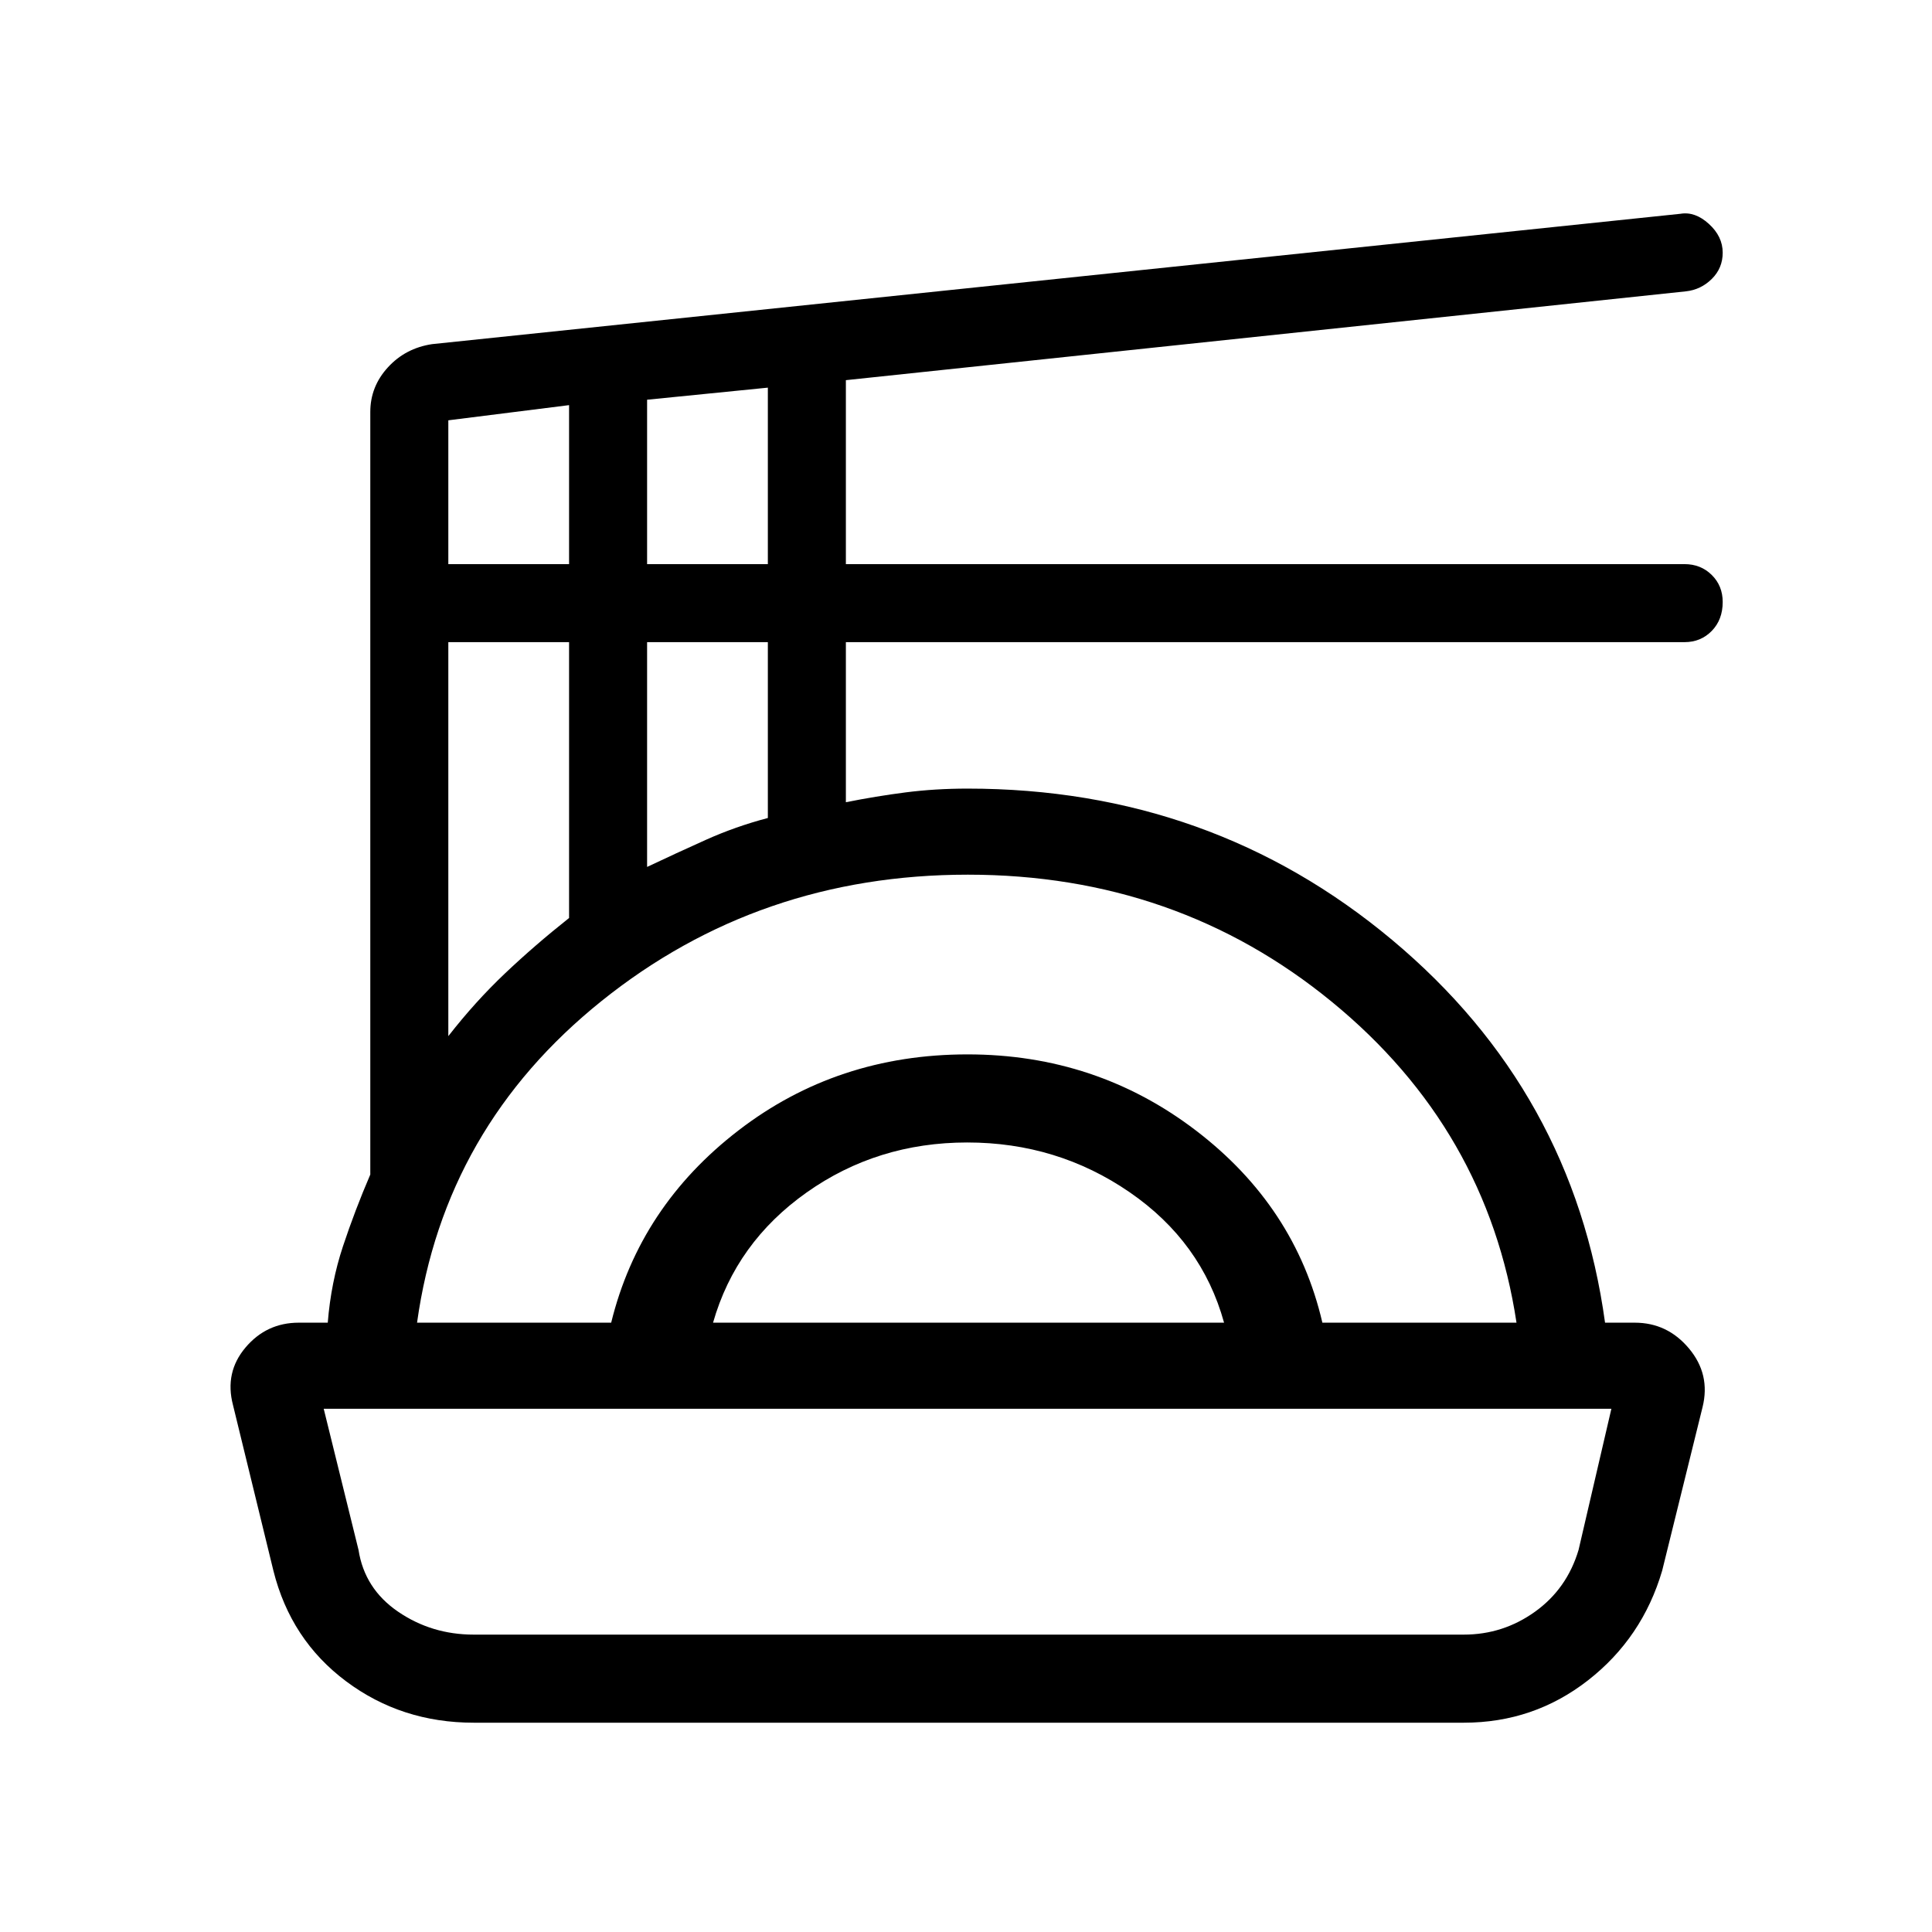 <svg xmlns="http://www.w3.org/2000/svg" height="48" viewBox="0 -960 960 960" width="48"><path d="M235.38-104q-35.87 0-63.39-20.56-27.53-20.56-36.14-54.98l-20.08-82.31q-4.23-16.19 6.2-28.55 10.43-12.37 26.49-12.37h14.4q1.6-20 7.56-37.96 5.96-17.96 13.58-35.65v-378.93q0-12.6 8.73-22.14 8.73-9.55 21.96-11.55L835-853.77q7.26-1.23 14.13 5.02 6.87 6.24 6.87 14.31 0 7.68-5.42 13.04-5.43 5.37-12.89 6.17L420.31-771.1v91.41H837q8.12 0 13.56 5.39 5.44 5.38 5.44 13.42 0 8.81-5.44 14.38-5.44 5.58-13.56 5.58H420.31v79.54q15-3 29.71-4.89 14.71-1.88 30.75-1.88 121.11 0 211.06 75.27 89.94 75.26 105.71 190.11h14.77q16.23 0 26.96 12.85Q850-277.08 846-260.85l-20.08 81.31q-9.84 33.42-36.84 54.48-27 21.06-61.7 21.06h-492Zm0-43.77h492q19.48 0 35.36-11.38 15.88-11.39 21.64-30.7L800.69-260H160.85l17.3 70.15q3 19.31 19.68 30.7 16.68 11.38 37.55 11.38Zm-28.15-155h96.46q14.17-57.75 63.25-95.53t113.8-37.78q63.95 0 113.45 37.78t62.89 95.53h96.46Q739-398.92 661.85-462.15q-77.15-63.23-180.93-63.23-103.77 0-181.96 62.73-78.19 62.73-91.73 159.88Zm147.08 0h253.92q-11.09-40.2-47-64.87-35.9-24.67-80.62-24.67-44.7 0-79.81 24.85-35.11 24.84-46.49 64.69ZM222.77-445.15q13.31-17.08 28.11-31.12 14.81-14.04 31.89-27.58v-137.07h-60v195.77Zm98.77-84.08q14.31-6.77 29.11-13.42 14.81-6.66 30.89-10.89v-87.38h-60v111.69Zm-98.77-150.46h60v-79l-60 7.54v71.46Zm98.77 0h60v-87.69l-60 6v81.69ZM480.77-260Z"/></svg>